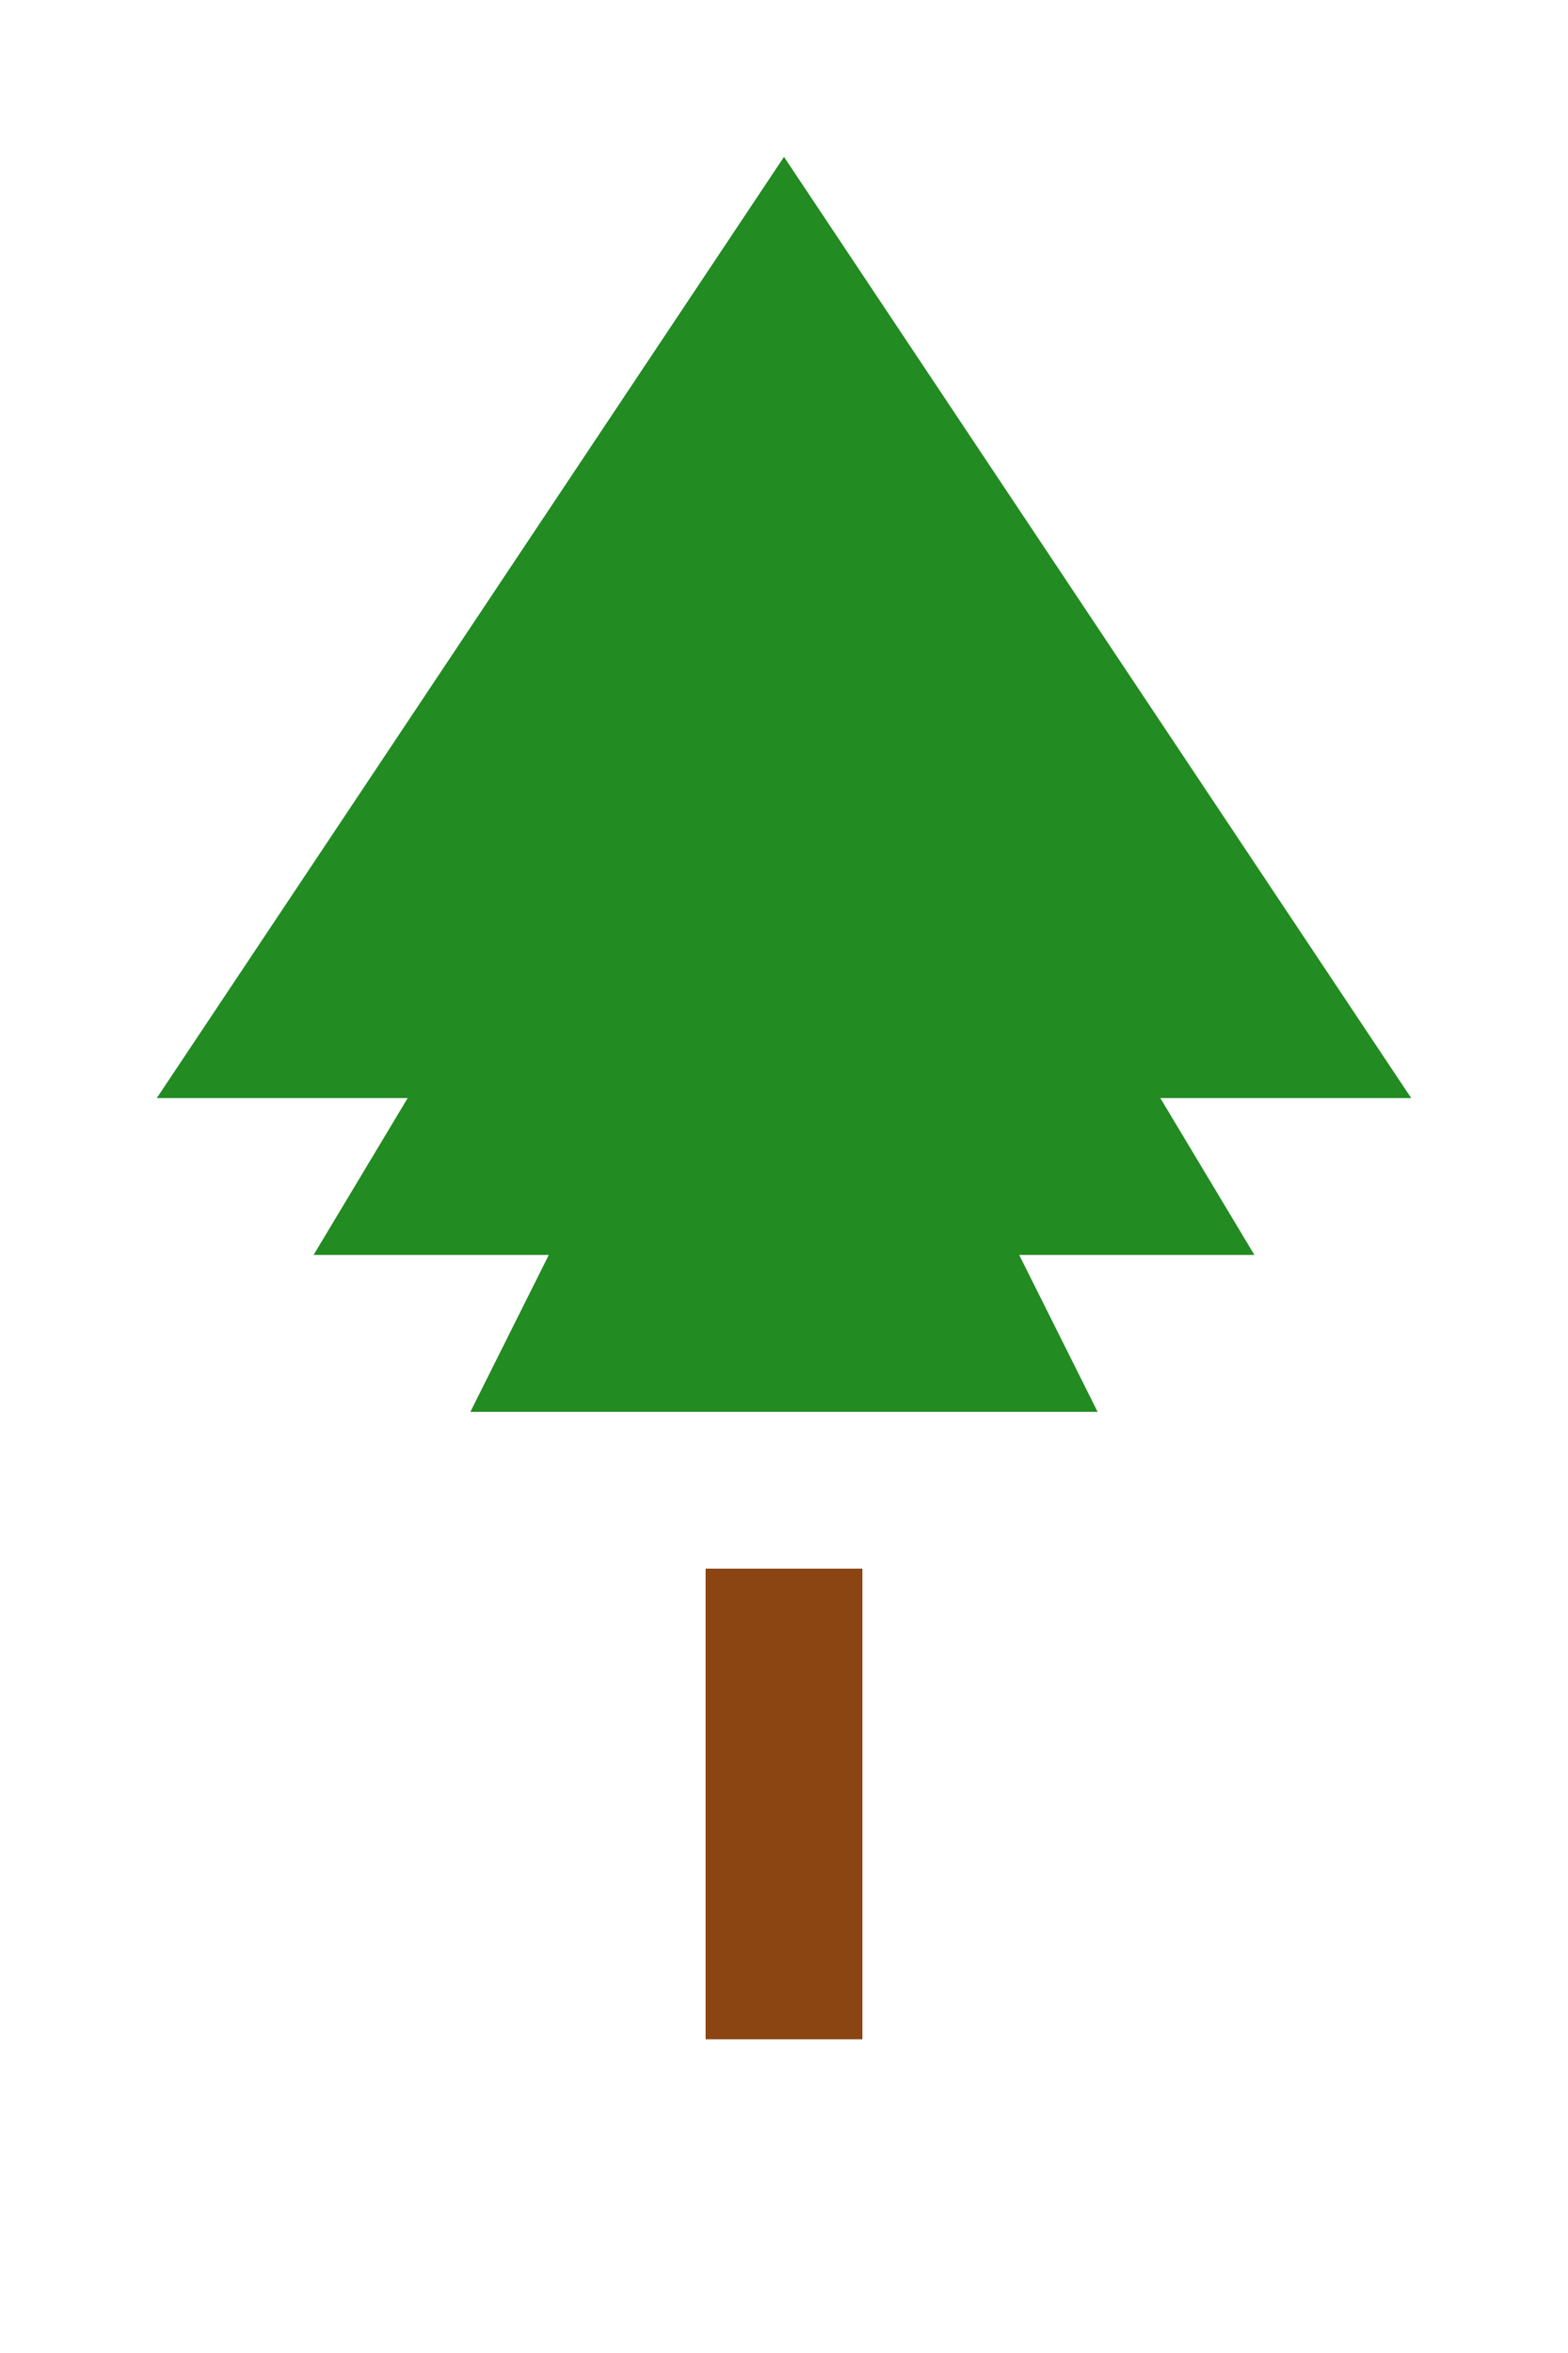 <svg xmlns="http://www.w3.org/2000/svg" viewBox="0 0 100 150" width="100" height="150">
  <!-- Tree -->
  <polygon points="50,10 90,70 10,70" fill="#228B22"/>
  <polygon points="50,30 80,80 20,80" fill="#228B22"/>
  <polygon points="50,50 70,90 30,90" fill="#228B22"/>
  <!-- Trunk -->
  <rect x="45" y="100" width="10" height="30" fill="#8B4513"/>
</svg>
